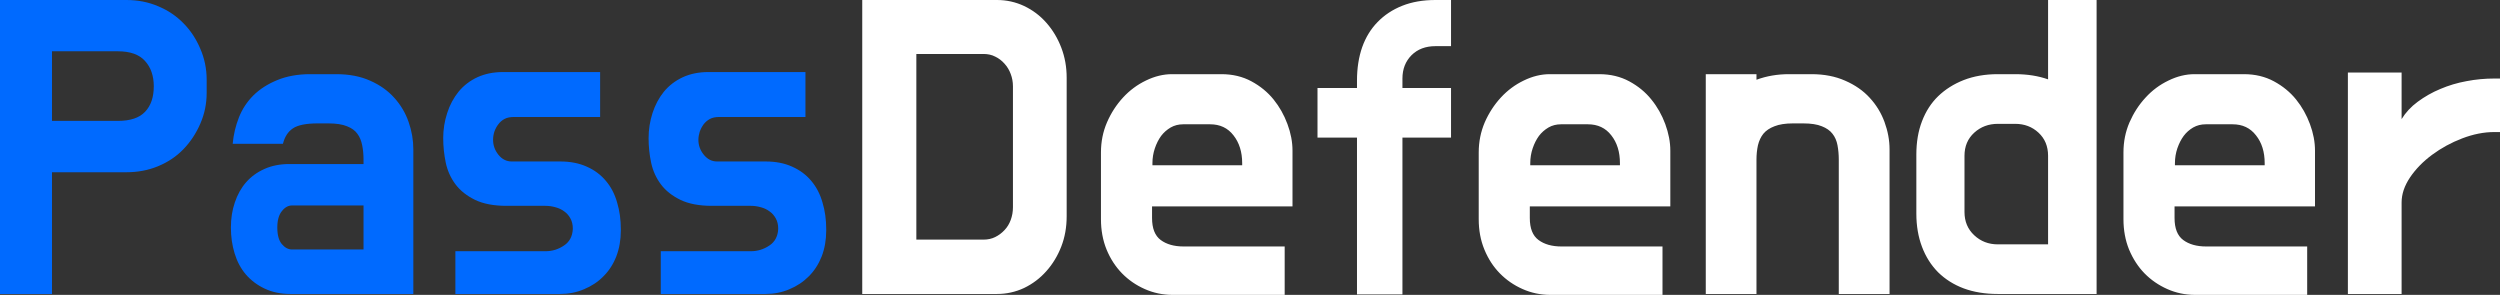 <svg width="390" height="46" viewBox="0 0 390 46" fill="none" xmlns="http://www.w3.org/2000/svg">
  <rect x="0" y="0" width="390" height="46" fill="#333333" stroke="none"/>
  <path d="M19.73 0C21.49 0 23.14 0.32 24.66 0.97C26.21 1.61 27.52 2.5 28.62 3.63C29.73 4.75 30.6 6.07 31.25 7.61C31.91 9.13 32.24 10.75 32.24 12.44L32.24 14.47C32.24 16.18 31.91 17.78 31.25 19.29C30.6 20.79 29.73 22.12 28.62 23.27C27.52 24.41 26.21 25.29 24.66 25.93C23.14 26.56 21.49 26.87 19.73 26.87L8.11 26.87L8.11 45.86L0 45.86L0 0L19.73 0ZM8.11 8L8.11 18.86L18.38 18.86C20.32 18.86 21.74 18.39 22.63 17.44C23.54 16.49 23.99 15.16 23.99 13.46C23.99 11.84 23.54 10.53 22.63 9.52C21.74 8.51 20.32 8 18.38 8L8.11 8ZM36.3 22.43C36.43 20.99 36.76 19.62 37.27 18.32C37.79 17.01 38.54 15.87 39.53 14.88C40.53 13.89 41.78 13.1 43.26 12.49C44.75 11.88 46.46 11.57 48.39 11.57L52.45 11.57C54.48 11.57 56.24 11.91 57.75 12.59C59.27 13.26 60.52 14.15 61.51 15.26C62.5 16.35 63.25 17.61 63.74 19.02C64.24 20.44 64.48 21.86 64.48 23.3L64.48 45.86L45.29 45.86C43.8 45.86 42.46 45.58 41.28 45.02C40.12 44.47 39.14 43.73 38.34 42.8C37.56 41.88 36.98 40.79 36.6 39.53C36.21 38.27 36.02 36.92 36.02 35.49C36.02 34.09 36.22 32.79 36.63 31.59C37.04 30.37 37.62 29.32 38.38 28.45C39.15 27.57 40.1 26.87 41.25 26.36C42.4 25.84 43.7 25.59 45.14 25.59L56.71 25.59L56.71 24.91C56.71 24.1 56.64 23.35 56.5 22.66C56.36 21.96 56.12 21.36 55.75 20.87C55.4 20.37 54.86 19.98 54.14 19.7C53.42 19.4 52.45 19.25 51.23 19.25L49.55 19.25C47.75 19.25 46.46 19.51 45.69 20.03C44.93 20.54 44.41 21.34 44.14 22.43L36.3 22.43ZM43.26 35.49C43.26 36.66 43.5 37.53 43.97 38.08C44.44 38.64 44.97 38.92 45.56 38.92L56.71 38.92L56.71 32.05L45.56 32.05C44.97 32.05 44.44 32.34 43.97 32.94C43.5 33.52 43.26 34.37 43.26 35.49ZM93.62 18.25L80.17 18.25C79.57 18.25 79.08 18.35 78.7 18.56C78.32 18.76 78 19.04 77.73 19.4C77.46 19.75 77.26 20.14 77.11 20.57C76.98 21 76.92 21.41 76.92 21.82C76.92 22.67 77.2 23.45 77.76 24.15C78.33 24.85 79.02 25.19 79.82 25.19L87.39 25.19C88.97 25.19 90.35 25.46 91.54 26C92.74 26.53 93.73 27.27 94.52 28.22C95.32 29.16 95.9 30.28 96.27 31.59C96.66 32.88 96.85 34.27 96.85 35.77L96.85 35.96C96.85 37.44 96.61 38.79 96.14 40.01C95.67 41.21 95 42.25 94.14 43.1C93.3 43.96 92.29 44.63 91.11 45.12C89.94 45.62 88.7 45.86 87.39 45.86L71.04 45.86L71.04 39.19L85.1 39.19C86.14 39.19 87.09 38.9 87.97 38.31C88.85 37.73 89.31 36.86 89.36 35.7C89.36 35.02 89.23 34.52 88.98 34.07C88.74 33.62 88.41 33.25 88.01 32.97C87.6 32.67 87.15 32.46 86.65 32.33C86.16 32.19 85.64 32.11 85.1 32.11L79.01 32.11C77.03 32.11 75.4 31.8 74.11 31.18C72.82 30.55 71.81 29.75 71.06 28.76C70.32 27.77 69.81 26.65 69.54 25.39C69.28 24.13 69.14 22.84 69.14 21.54C69.14 20.19 69.35 18.89 69.76 17.64C70.16 16.38 70.76 15.27 71.54 14.3C72.33 13.34 73.31 12.59 74.47 12.05C75.65 11.51 76.98 11.24 78.47 11.24L93.62 11.24L93.62 18.25ZM125.65 18.25L112.2 18.25C111.61 18.25 111.12 18.35 110.74 18.56C110.36 18.76 110.04 19.04 109.76 19.4C109.5 19.75 109.3 20.14 109.15 20.57C109.02 21 108.95 21.41 108.95 21.82C108.95 22.67 109.23 23.45 109.8 24.15C110.37 24.85 111.06 25.19 111.86 25.19L119.43 25.19C121.01 25.19 122.39 25.46 123.58 26C124.77 26.53 125.77 27.27 126.56 28.22C127.35 29.16 127.94 30.28 128.31 31.59C128.7 32.88 128.89 34.27 128.89 35.77L128.89 35.96C128.89 37.44 128.65 38.79 128.18 40.01C127.7 41.21 127.04 42.25 126.18 43.1C125.33 43.96 124.32 44.63 123.15 45.12C121.98 45.62 120.74 45.86 119.43 45.86L103.08 45.86L103.08 39.19L117.14 39.19C118.17 39.19 119.13 38.9 120.01 38.31C120.89 37.73 121.35 36.86 121.4 35.7C121.4 35.02 121.27 34.52 121.02 34.07C120.77 33.62 120.45 33.25 120.04 32.97C119.64 32.67 119.19 32.46 118.69 32.33C118.19 32.19 117.68 32.11 117.14 32.11L111.05 32.11C109.07 32.11 107.44 31.8 106.15 31.18C104.86 30.55 103.84 29.75 103.1 28.76C102.36 27.77 101.85 26.65 101.58 25.39C101.31 24.13 101.18 22.84 101.18 21.54C101.18 20.19 101.39 18.89 101.79 17.64C102.2 16.38 102.79 15.27 103.57 14.3C104.37 13.34 105.35 12.59 106.51 12.05C107.69 11.51 109.02 11.24 110.5 11.24L125.65 11.24L125.65 18.25Z" fill="#006AFF" fill-opacity="1" fill-rule="evenodd"/>
  <path d="M134.51 0L155.53 0C157.01 0 158.42 0.31 159.75 0.93C161.08 1.56 162.25 2.43 163.24 3.56C164.23 4.68 165 5.97 165.56 7.43C166.12 8.89 166.4 10.45 166.4 12.12L166.4 33.74C166.4 35.44 166.12 37.02 165.56 38.46C165 39.9 164.23 41.18 163.24 42.29C162.25 43.41 161.08 44.29 159.75 44.93C158.42 45.55 157.01 45.86 155.53 45.86L134.51 45.86L134.51 0ZM153.43 37.38C154.1 37.38 154.71 37.25 155.25 36.98C155.8 36.71 156.28 36.35 156.7 35.9C157.13 35.45 157.45 34.92 157.67 34.32C157.9 33.7 158.02 33.04 158.02 32.33L158.02 13.46C158.02 12.78 157.9 12.14 157.67 11.54C157.45 10.94 157.13 10.4 156.7 9.93C156.28 9.46 155.8 9.09 155.25 8.83C154.71 8.55 154.1 8.42 153.43 8.42L142.95 8.42L142.95 37.38L153.43 37.38ZM171.75 23.78C171.75 22.11 172.06 20.55 172.69 19.09C173.32 17.63 174.16 16.34 175.19 15.22C176.23 14.09 177.42 13.21 178.77 12.56C180.13 11.9 181.48 11.57 182.83 11.57L190.54 11.57C192.3 11.57 193.86 11.95 195.23 12.69C196.6 13.43 197.75 14.37 198.68 15.52C199.6 16.66 200.32 17.94 200.84 19.35C201.37 20.77 201.63 22.15 201.63 23.5L201.63 32.2L179.72 32.2L179.72 34.01C179.72 35.63 180.17 36.77 181.07 37.44C181.97 38.11 183.16 38.45 184.65 38.45L200.41 38.45L200.41 46L182.9 46C181.37 46 179.93 45.69 178.58 45.09C177.22 44.49 176.04 43.67 175.03 42.64C174.02 41.6 173.21 40.36 172.62 38.92C172.04 37.49 171.75 35.91 171.75 34.2L171.75 23.78ZM179.78 25.78L193.78 25.78L193.78 25.45C193.78 23.7 193.32 22.25 192.42 21.11C191.53 19.96 190.32 19.39 188.78 19.39L184.58 19.39C183.87 19.39 183.21 19.55 182.62 19.89C182.04 20.23 181.54 20.67 181.13 21.21C180.74 21.75 180.41 22.39 180.16 23.13C179.91 23.87 179.78 24.64 179.78 25.45L179.78 25.78ZM226.36 7.2L223.93 7.2C222.39 7.2 221.15 7.67 220.2 8.61C219.26 9.56 218.78 10.77 218.78 12.25L218.78 13.73L226.36 13.73L226.36 21.47L218.78 21.47L218.78 45.93L211.69 45.93L211.69 21.47L205.53 21.47L205.53 13.73L211.69 13.73L211.69 12.59C211.69 10.65 211.96 8.91 212.5 7.36C213.05 5.82 213.85 4.51 214.91 3.43C215.96 2.35 217.24 1.5 218.75 0.9C220.26 0.3 221.99 0 223.93 0L226.36 0L226.36 7.2ZM230.68 23.78C230.68 22.11 231 20.55 231.62 19.09C232.26 17.63 233.1 16.34 234.13 15.22C235.17 14.09 236.36 13.21 237.71 12.56C239.07 11.9 240.42 11.57 241.77 11.57L249.48 11.57C251.24 11.57 252.8 11.95 254.17 12.69C255.54 13.43 256.69 14.37 257.61 15.52C258.54 16.66 259.26 17.94 259.78 19.35C260.3 20.77 260.57 22.15 260.57 23.5L260.57 32.2L238.65 32.2L238.65 34.01C238.65 35.63 239.1 36.77 240.01 37.44C240.91 38.11 242.1 38.45 243.59 38.45L259.35 38.45L259.35 46L241.84 46C240.31 46 238.87 45.69 237.52 45.09C236.16 44.49 234.98 43.67 233.97 42.64C232.95 41.6 232.15 40.36 231.56 38.92C230.97 37.49 230.68 35.91 230.68 34.2L230.68 23.78ZM238.72 25.78L252.71 25.78L252.71 25.45C252.71 23.7 252.26 22.25 251.36 21.11C250.47 19.96 249.25 19.39 247.71 19.39L243.52 19.39C242.81 19.39 242.15 19.55 241.56 19.89C240.98 20.23 240.48 20.67 240.07 21.21C239.68 21.75 239.35 22.39 239.1 23.13C238.85 23.87 238.72 24.64 238.72 25.45L238.72 25.78ZM279.69 19.25C278.52 19.25 277.56 19.4 276.81 19.7C276.07 19.98 275.49 20.37 275.08 20.87C274.69 21.36 274.41 21.96 274.24 22.66C274.09 23.35 274.01 24.1 274.01 24.91L274.01 45.86L266.1 45.86L266.1 11.57L274.01 11.57L274.01 12.44C275.58 11.86 277.27 11.57 279.07 11.57L282.59 11.57C284.57 11.57 286.32 11.91 287.85 12.59C289.39 13.26 290.67 14.15 291.68 15.26C292.69 16.35 293.46 17.61 293.98 19.02C294.5 20.44 294.77 21.86 294.77 23.3L294.77 45.86L286.85 45.86L286.85 24.91C286.85 24.1 286.78 23.35 286.65 22.66C286.52 21.96 286.26 21.36 285.87 20.87C285.49 20.37 284.93 19.98 284.21 19.7C283.49 19.4 282.52 19.25 281.3 19.25L279.69 19.25ZM311.66 45.86C309.68 45.86 307.91 45.57 306.34 44.99C304.79 44.41 303.46 43.57 302.35 42.48C301.25 41.37 300.41 40.04 299.83 38.5C299.24 36.94 298.95 35.22 298.95 33.33L298.95 24.11C298.95 22.18 299.24 20.45 299.83 18.92C300.41 17.39 301.25 16.08 302.35 15.01C303.46 13.94 304.79 13.1 306.34 12.49C307.91 11.88 309.68 11.57 311.66 11.57L314.37 11.57C316.26 11.57 317.97 11.84 319.5 12.38L319.5 0L327.07 0L327.07 45.86L311.66 45.86ZM319.5 38.12L319.5 24.3C319.5 22.82 319 21.62 318.01 20.7C317.02 19.78 315.81 19.32 314.37 19.32L311.66 19.32C310.22 19.32 308.99 19.78 307.98 20.7C306.97 21.62 306.46 22.82 306.46 24.3L306.46 33.07C306.46 34.55 306.97 35.76 307.98 36.7C308.99 37.65 310.22 38.12 311.66 38.12L319.5 38.12ZM331.26 23.78C331.26 22.11 331.57 20.55 332.2 19.09C332.84 17.63 333.67 16.34 334.71 15.22C335.74 14.09 336.93 13.21 338.29 12.56C339.64 11.9 340.99 11.57 342.35 11.57L350.05 11.57C351.81 11.57 353.37 11.95 354.74 12.69C356.11 13.43 357.26 14.37 358.19 15.52C359.11 16.66 359.83 17.94 360.35 19.35C360.88 20.77 361.14 22.15 361.14 23.5L361.14 32.2L339.23 32.2L339.23 34.01C339.23 35.63 339.68 36.77 340.58 37.44C341.48 38.11 342.68 38.45 344.16 38.45L359.92 38.45L359.92 46L342.41 46C340.88 46 339.44 45.69 338.09 45.09C336.74 44.49 335.55 43.67 334.54 42.64C333.53 41.6 332.73 40.36 332.13 38.92C331.55 37.49 331.26 35.91 331.26 34.2L331.26 23.78ZM339.29 25.78L353.29 25.78L353.29 25.45C353.29 23.7 352.84 22.25 351.93 21.11C351.04 19.96 349.83 19.39 348.29 19.39L344.1 19.39C343.38 19.39 342.73 19.55 342.13 19.89C341.55 20.23 341.05 20.67 340.65 21.21C340.25 21.75 339.93 22.39 339.67 23.13C339.42 23.87 339.29 24.64 339.29 25.45L339.29 25.78ZM374.65 18.58C375.28 17.55 376.12 16.64 377.17 15.87C378.24 15.08 379.41 14.41 380.69 13.88C381.98 13.33 383.34 12.92 384.78 12.66C386.23 12.38 387.68 12.25 389.12 12.25L390 12.25L390 20.6L389.12 20.6C387.49 20.6 385.82 20.93 384.1 21.59C382.4 22.24 380.84 23.09 379.42 24.14C378 25.19 376.85 26.37 375.97 27.67C375.09 28.98 374.65 30.28 374.65 31.59L374.65 45.86L366.27 45.86L366.27 11.31L374.65 11.31L374.65 18.58Z" fill="#FFFFFF" fill-opacity="1" fill-rule="evenodd"/>
</svg>

